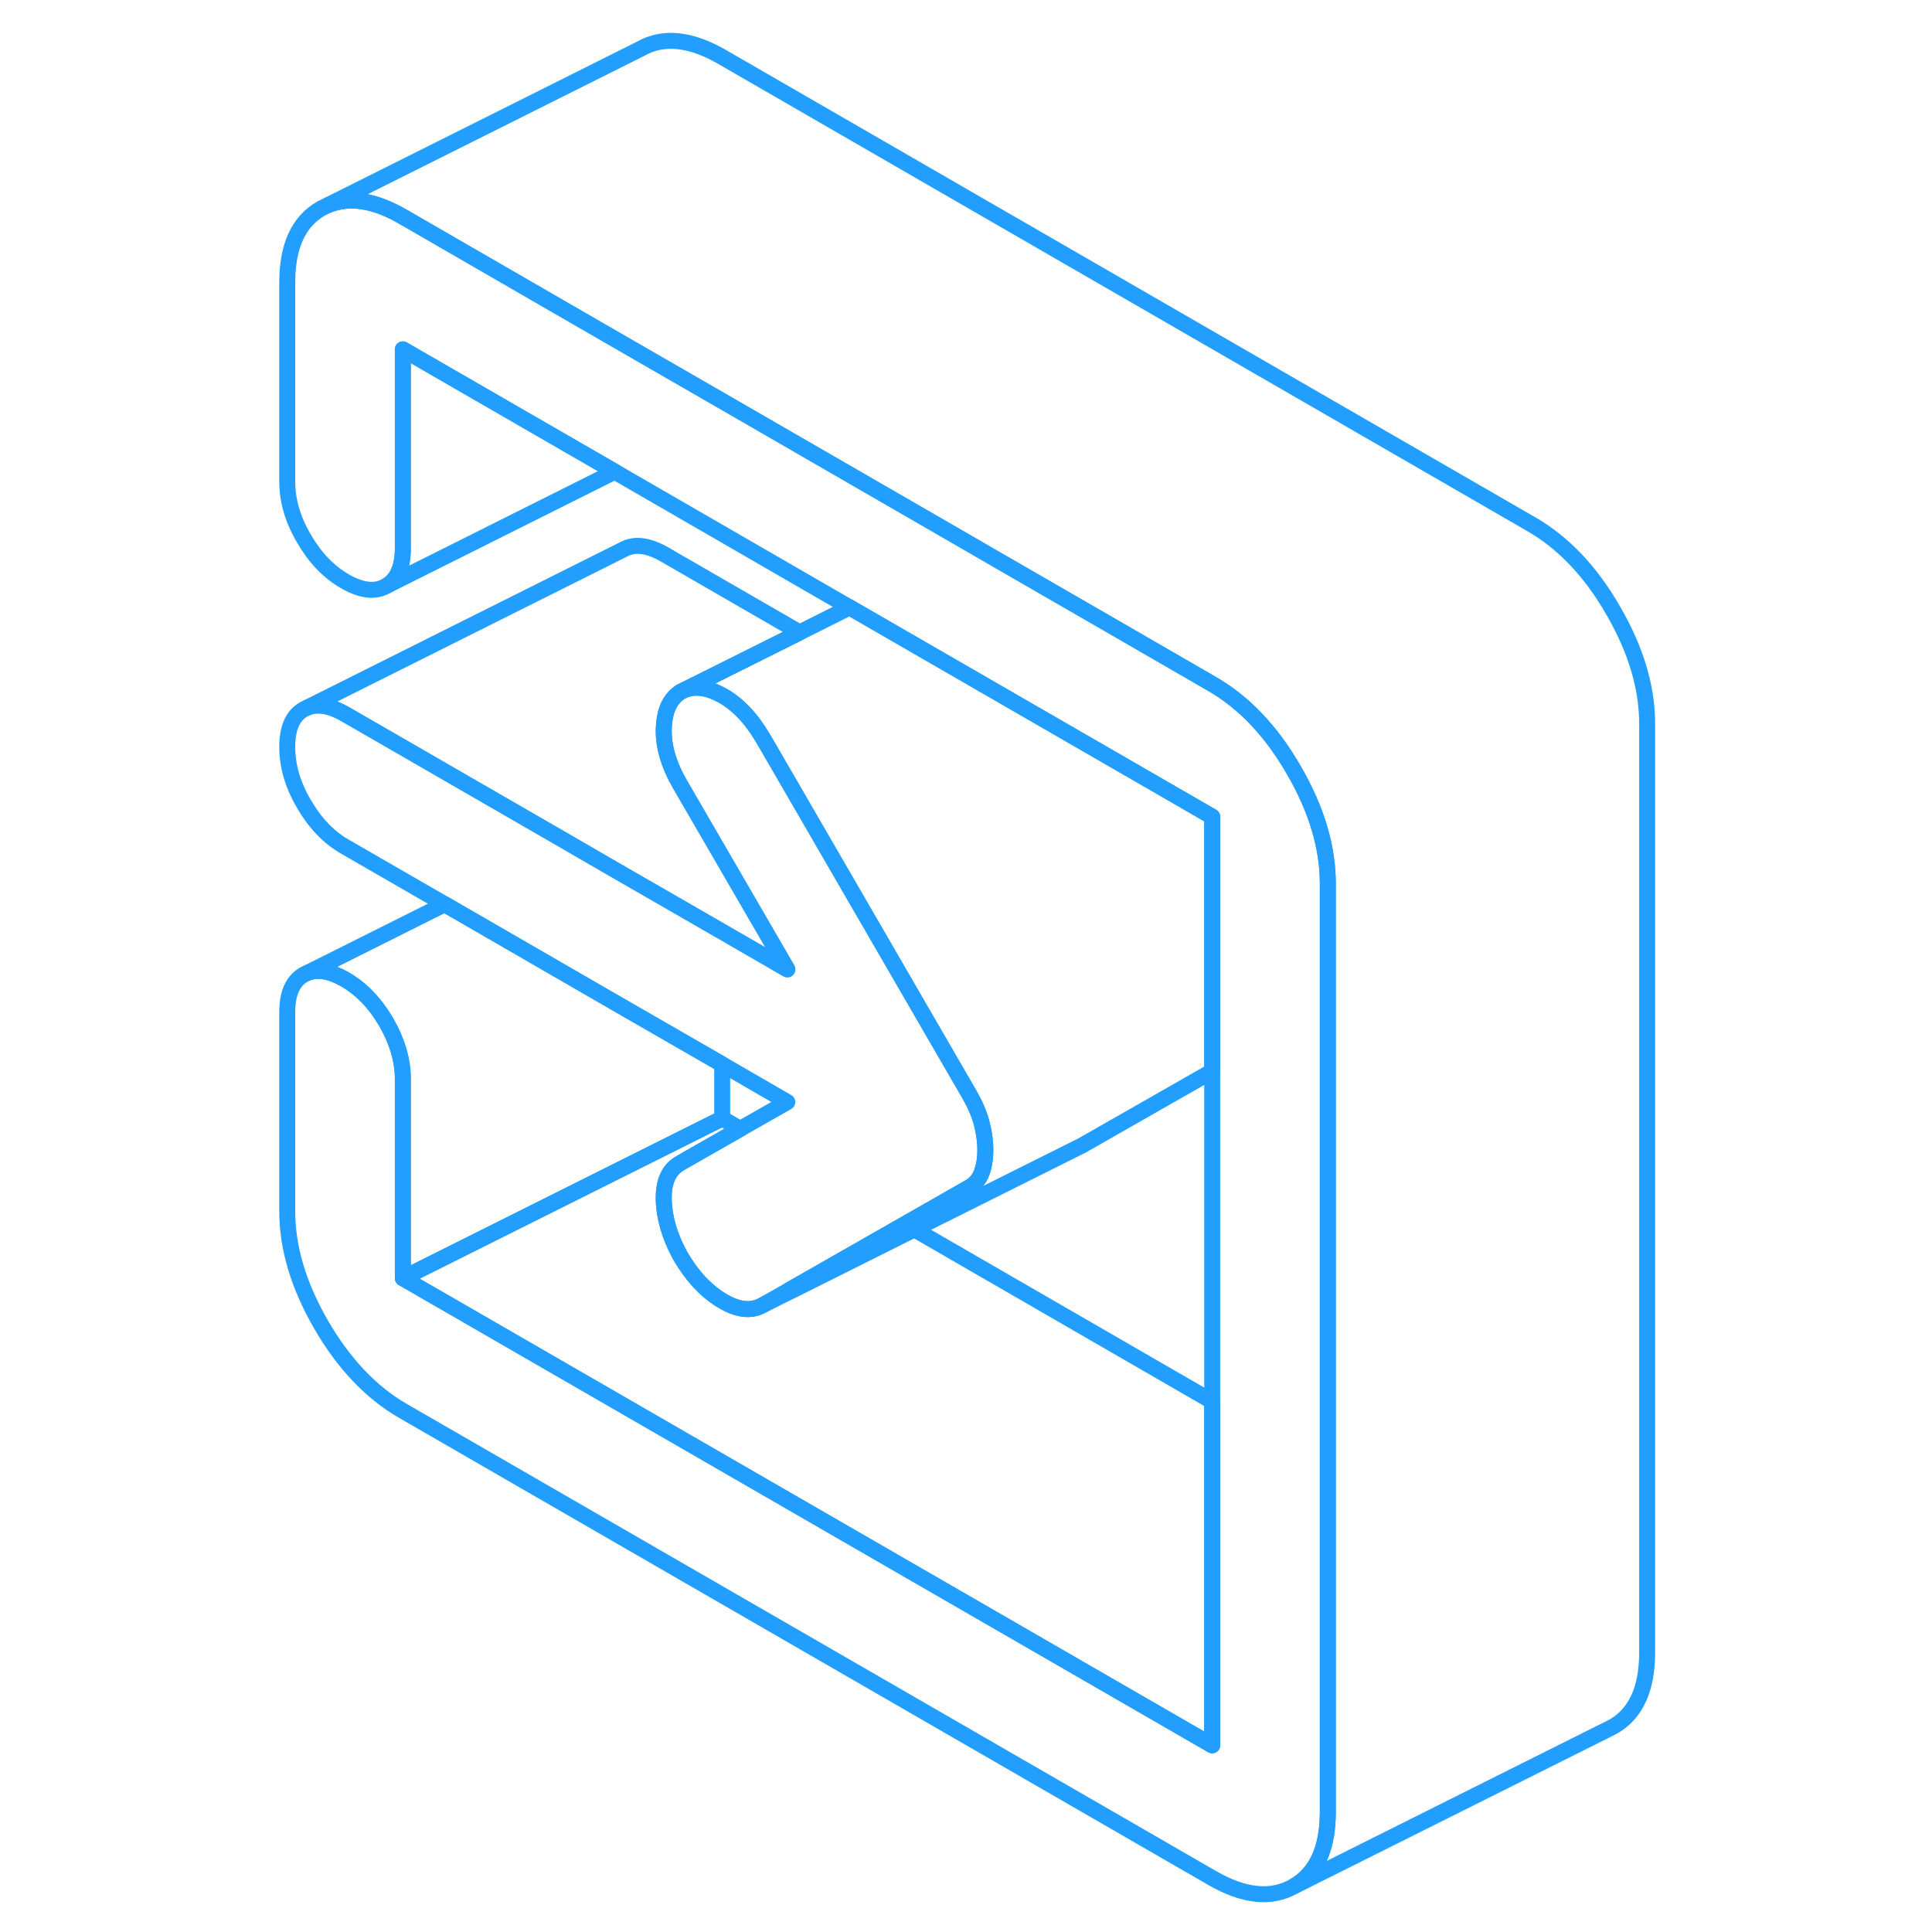 <svg width="48" height="48" viewBox="0 0 90 121" fill="none" xmlns="http://www.w3.org/2000/svg" stroke-width="1px" stroke-linecap="round" stroke-linejoin="round"><path d="M46.21 72.02C46.21 72.58 46.13 73.05 45.98 73.45C45.83 73.85 45.57 74.15 45.21 74.36L41.18 76.66L33.94 80.79L32.27 81.74C31.54 82.15 30.68 82.05 29.69 81.44C28.69 80.83 27.83 79.9 27.11 78.66C26.44 77.44 26.1 76.27 26.07 75.15V75.11C26.05 74 26.39 73.25 27.11 72.84L30.86 70.7L33.81 69.02L29.73 66.66L22.49 62.49L12.35 56.63L6.11 53.03C5.08 52.44 4.22 51.54 3.53 50.34C2.83 49.15 2.49 47.96 2.49 46.78C2.49 45.6 2.83 44.82 3.53 44.42L3.74 44.32C4.39 44.05 5.18 44.19 6.11 44.72L20.06 52.77L22.49 54.18L29.73 58.35L33.81 60.71L27.11 49.16C26.38 47.91 26.04 46.74 26.07 45.65C26.1 44.67 26.37 43.95 26.91 43.49C26.97 43.44 27.04 43.39 27.11 43.34L27.35 43.22C28.02 42.95 28.8 43.05 29.69 43.53C30.68 44.07 31.54 44.97 32.27 46.21L32.6 46.77L45.21 68.54C45.57 69.17 45.83 69.76 45.98 70.34C46.13 70.91 46.21 71.47 46.21 72.02Z" stroke="#229EFF" stroke-miterlimit="10" stroke-linejoin="round"/><path d="M87.66 45.33V103.49C87.66 105.78 86.95 107.33 85.53 108.14L85.09 108.36L65.53 118.14C66.95 117.33 67.66 115.78 67.66 113.49V55.33C67.66 53.04 66.95 50.68 65.53 48.23C64.12 45.78 62.41 43.99 60.42 42.84L53.95 39.1L46.22 34.64L45.43 34.18L29.67 25.08L22.54 20.97L9.73 13.57C7.95 12.54 6.39 12.3 5.06 12.84L24.61 3.06C26.03 2.25 27.74 2.42 29.73 3.57L80.42 32.84C82.41 33.99 84.12 35.78 85.53 38.23C86.95 40.68 87.66 43.04 87.66 45.33Z" stroke="#229EFF" stroke-miterlimit="10" stroke-linejoin="round"/><path d="M67.66 55.33V113.49C67.66 115.78 66.95 117.33 65.53 118.14C64.12 118.94 62.41 118.77 60.42 117.62L9.73 88.36C7.74 87.21 6.03 85.41 4.61 82.96C3.2 80.52 2.49 78.15 2.49 75.87V63.4C2.49 62.22 2.83 61.44 3.53 61.04L3.74 60.94C4.39 60.67 5.18 60.81 6.11 61.34C7.13 61.93 7.99 62.82 8.69 64.02C9.38 65.22 9.73 66.41 9.73 67.58V80.05L60.42 109.31V51.15L50.86 45.63L37.71 38.04L23 29.54L9.73 21.88V34.34C9.73 35.52 9.38 36.31 8.69 36.7C7.99 37.1 7.13 37 6.11 36.41C5.08 35.82 4.22 34.92 3.53 33.72C2.83 32.53 2.49 31.34 2.49 30.16V17.7C2.49 15.41 3.2 13.87 4.61 13.06L5.06 12.84C6.39 12.3 7.95 12.54 9.73 13.57L22.54 20.97L29.67 25.08L45.43 34.18L46.22 34.64L53.95 39.1L60.42 42.84C62.41 43.99 64.12 45.78 65.53 48.23C66.95 50.68 67.66 53.04 67.66 55.33Z" stroke="#229EFF" stroke-miterlimit="10" stroke-linejoin="round"/><path d="M60.42 87.77V109.31L9.73 80.05L29.73 70.05L30.86 70.7L27.11 72.84C26.39 73.25 26.05 74 26.07 75.11V75.15C26.1 76.27 26.44 77.44 27.11 78.66C27.83 79.9 28.69 80.83 29.69 81.44C30.68 82.05 31.54 82.15 32.27 81.74L34.05 80.85L41.76 76.99L60.42 87.77Z" stroke="#229EFF" stroke-miterlimit="10" stroke-linejoin="round"/><path d="M29.73 66.66V70.05L9.73 80.05V67.58C9.73 66.41 9.38 65.22 8.69 64.02C7.99 62.82 7.13 61.93 6.11 61.34C5.18 60.81 4.39 60.67 3.74 60.94L12.35 56.63L22.49 62.49L29.73 66.66Z" stroke="#229EFF" stroke-miterlimit="10" stroke-linejoin="round"/><path d="M23 29.54L8.69 36.7C9.38 36.31 9.73 35.52 9.73 34.34V21.88L23 29.54Z" stroke="#229EFF" stroke-miterlimit="10" stroke-linejoin="round"/><path d="M27.11 49.16L33.81 60.71L29.73 58.35L22.49 54.18L20.06 52.77L6.11 44.72C5.18 44.19 4.39 44.05 3.74 44.32L23.53 34.42C24.22 34.03 25.08 34.13 26.11 34.72L34.58 39.61L27.35 43.22L27.11 43.34C27.04 43.39 26.97 43.44 26.91 43.49C26.37 43.95 26.1 44.67 26.07 45.65C26.04 46.74 26.38 47.91 27.11 49.16Z" stroke="#229EFF" stroke-miterlimit="10" stroke-linejoin="round"/><path d="M60.42 51.15V67.09L52.27 71.74L52.05 71.85L41.76 76.99L34.05 80.85L33.94 80.79L41.18 76.66L45.21 74.36C45.57 74.15 45.83 73.85 45.98 73.45C46.13 73.05 46.21 72.58 46.21 72.02C46.21 71.46 46.13 70.91 45.98 70.34C45.83 69.76 45.57 69.17 45.21 68.54L32.6 46.77L32.27 46.21C31.54 44.97 30.68 44.07 29.69 43.53C28.8 43.05 28.02 42.95 27.35 43.22L34.58 39.61L37.71 38.04L50.86 45.63L60.42 51.15Z" stroke="#229EFF" stroke-miterlimit="10" stroke-linejoin="round"/></svg>